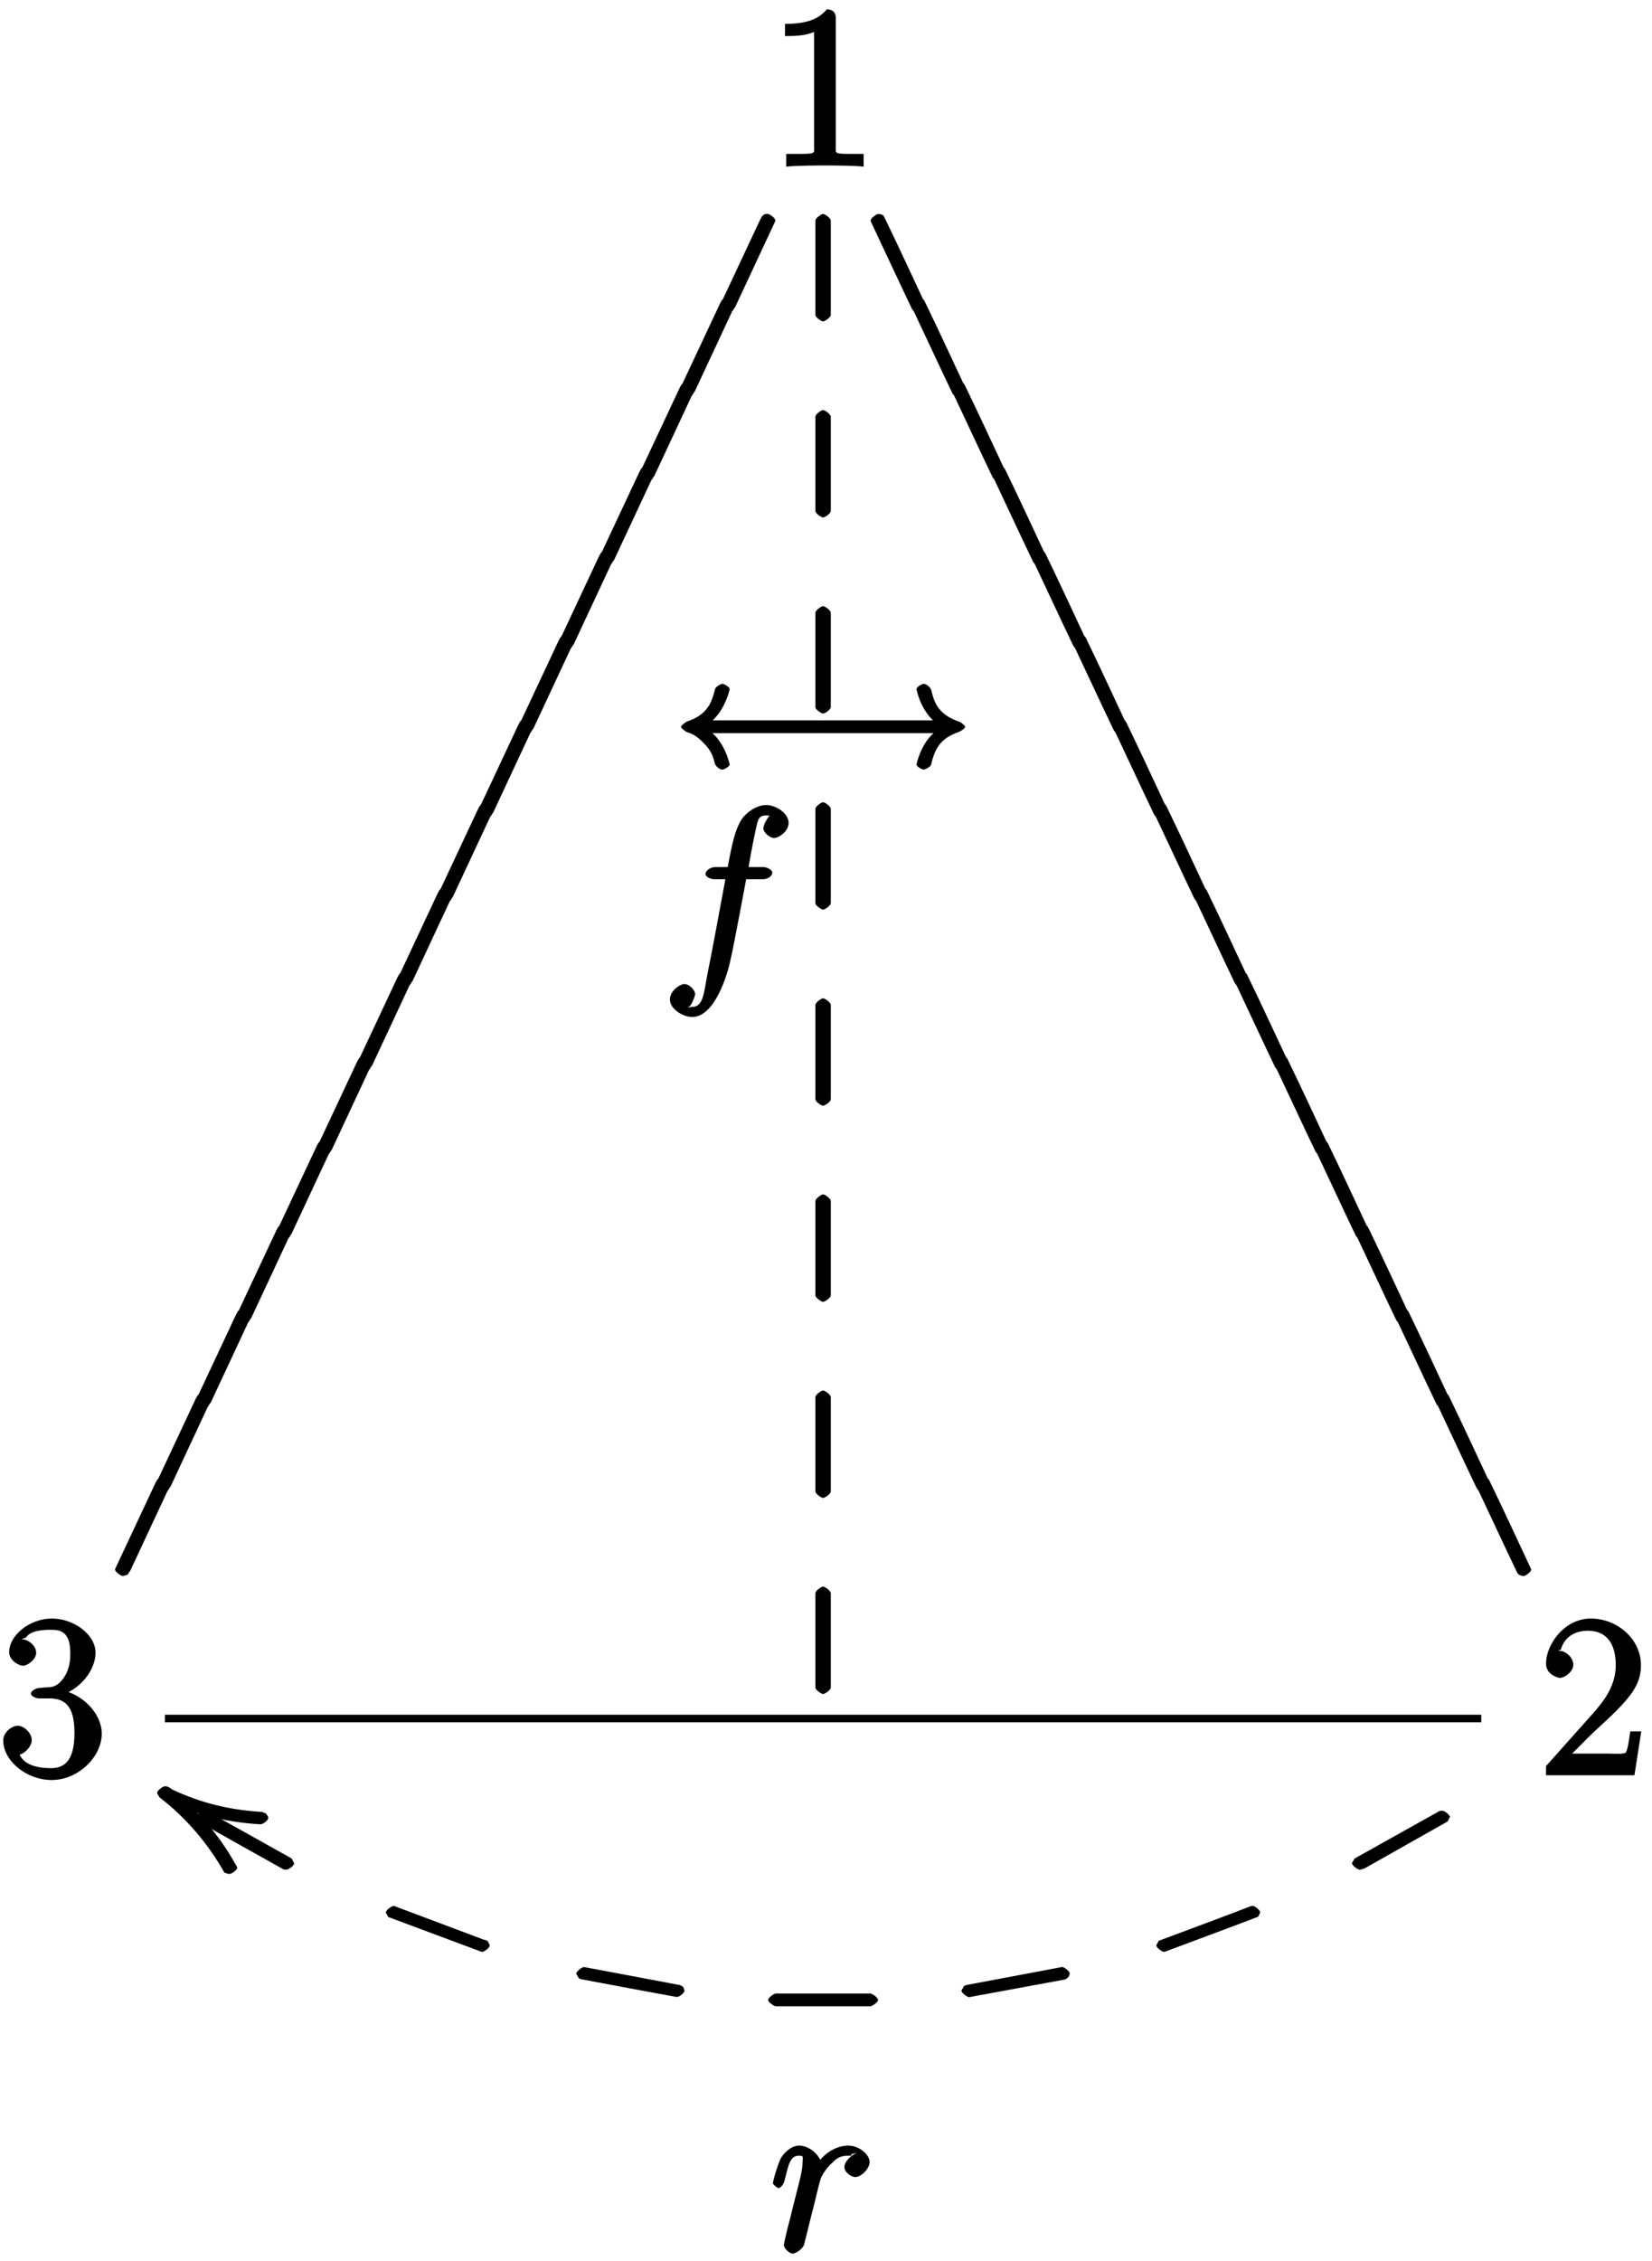 <?xml version="1.0" encoding="UTF-8"?>
<svg xmlns="http://www.w3.org/2000/svg" xmlns:xlink="http://www.w3.org/1999/xlink" width="87pt" height="119pt" viewBox="0 0 87 119" version="1.1">
<defs>
<g>
<symbol overflow="visible" id="glyph0-0">
<path style="stroke:none;" d=""/>
</symbol>
<symbol overflow="visible" id="glyph0-1">
<path style="stroke:none;" d="M 3.594 -7.812 C 3.594 -8.078 3.438 -8.25 3.125 -8.25 C 2.797 -7.875 2.312 -7.484 0.922 -7.484 L 0.922 -6.844 C 1.359 -6.844 1.953 -6.844 2.453 -7.062 L 2.453 -1.062 C 2.453 -0.641 2.578 -0.641 1.531 -0.641 L 0.984 -0.641 L 0.984 0.031 C 1.484 -0.031 2.641 -0.031 3.031 -0.031 C 3.438 -0.031 4.578 -0.031 5.062 0.031 L 5.062 -0.641 L 4.531 -0.641 C 3.484 -0.641 3.594 -0.641 3.594 -1.062 Z M 3.594 -7.812 "/>
</symbol>
<symbol overflow="visible" id="glyph0-2">
<path style="stroke:none;" d="M 2.203 -4.594 C 2 -4.578 1.781 -4.406 1.781 -4.297 C 1.781 -4.188 2.016 -4.047 2.219 -4.047 L 2.766 -4.047 C 3.797 -4.047 4.078 -3.344 4.078 -2.203 C 4.078 -0.641 3.438 -0.375 2.844 -0.375 C 2.266 -0.375 1.453 -0.484 1.188 -1.094 C 1.328 -1.078 1.828 -1.438 1.828 -1.859 C 1.828 -2.219 1.422 -2.609 1.094 -2.609 C 0.797 -2.609 0.328 -2.281 0.328 -1.828 C 0.328 -0.766 1.547 0.25 2.875 0.25 C 4.297 0.25 5.516 -0.984 5.516 -2.188 C 5.516 -3.281 4.469 -4.297 3.328 -4.5 L 3.328 -4.203 C 4.359 -4.5 5.188 -5.516 5.188 -6.453 C 5.188 -7.406 4.047 -8.25 2.891 -8.25 C 1.703 -8.25 0.641 -7.359 0.641 -6.484 C 0.641 -6.016 1.188 -5.766 1.359 -5.766 C 1.609 -5.766 2.062 -6.094 2.062 -6.453 C 2.062 -6.844 1.609 -7.156 1.344 -7.156 C 1.281 -7.156 1.25 -7.156 1.531 -7.25 C 1.781 -7.703 2.797 -7.656 2.859 -7.656 C 3.25 -7.656 3.859 -7.625 3.859 -6.453 C 3.859 -6.234 3.875 -5.672 3.531 -5.156 C 3.172 -4.625 2.875 -4.641 2.562 -4.625 Z M 2.203 -4.594 "/>
</symbol>
<symbol overflow="visible" id="glyph0-3">
<path style="stroke:none;" d="M 5.266 -2.312 L 4.859 -2.312 C 4.797 -1.953 4.75 -1.406 4.625 -1.203 C 4.547 -1.094 3.984 -1.141 3.625 -1.141 L 1.406 -1.141 L 1.516 -0.891 C 1.844 -1.156 2.562 -1.922 2.875 -2.219 C 4.703 -3.891 5.422 -4.609 5.422 -5.797 C 5.422 -7.172 4.172 -8.25 2.781 -8.25 C 1.406 -8.25 0.422 -6.906 0.422 -5.875 C 0.422 -5.266 1.109 -5.125 1.141 -5.125 C 1.406 -5.125 1.859 -5.453 1.859 -5.828 C 1.859 -6.172 1.484 -6.547 1.141 -6.547 C 1.047 -6.547 1.016 -6.547 1.203 -6.609 C 1.359 -7.203 1.859 -7.609 2.625 -7.609 C 3.641 -7.609 4.094 -6.891 4.094 -5.797 C 4.094 -4.781 3.562 -4 2.875 -3.234 L 0.422 -0.484 L 0.422 0 L 5.078 0 L 5.438 -2.312 Z M 5.266 -2.312 "/>
</symbol>
<symbol overflow="visible" id="glyph1-0">
<path style="stroke:none;" d=""/>
</symbol>
<symbol overflow="visible" id="glyph1-1">
<path style="stroke:none;" d="M 2.109 -4.984 L 1.969 -4.969 L 1.859 -4.906 L 1.812 -4.859 L 1.719 -4.688 L -0.391 -0.188 L -0.406 -0.125 C -0.391 -0.016 -0.125 0.188 0 0.203 L 0.141 0.172 L 0.266 0.125 L 0.297 0.078 L 0.328 0.016 L 0.391 -0.062 L 2.5 -4.578 L 2.516 -4.641 C 2.5 -4.766 2.234 -4.969 2.109 -4.984 Z M 2.109 -4.984 "/>
</symbol>
<symbol overflow="visible" id="glyph1-2">
<path style="stroke:none;" d="M 2.516 4.391 L 2.5 4.328 C 1.781 2.797 1.078 1.266 0.312 -0.312 L 0.266 -0.391 L 0.141 -0.453 L 0 -0.469 C -0.125 -0.453 -0.391 -0.25 -0.406 -0.125 L -0.391 -0.062 C 0.328 1.453 1.031 2.984 1.781 4.547 L 1.859 4.641 L 1.969 4.688 L 2.109 4.719 C 2.234 4.703 2.5 4.5 2.516 4.391 Z M 2.516 4.391 "/>
</symbol>
<symbol overflow="visible" id="glyph1-3">
<path style="stroke:none;" d="M 0 5.188 C 0.125 5.172 0.391 4.969 0.406 4.859 L 0.406 -0.125 C 0.391 -0.25 0.125 -0.453 0 -0.469 C -0.125 -0.453 -0.391 -0.25 -0.406 -0.125 L -0.406 4.859 C -0.391 4.969 -0.125 5.172 0 5.188 Z M 0 5.188 "/>
</symbol>
<symbol overflow="visible" id="glyph1-4">
<path style="stroke:none;" d="M 4.344 -2.906 L 4.203 -2.891 L 4.094 -2.828 L -0.266 -0.391 L -0.297 -0.344 L -0.406 -0.156 L -0.406 -0.125 C -0.391 -0.016 -0.125 0.188 0 0.203 L 0.141 0.172 L 0.266 0.125 L 4.609 -2.328 L 4.641 -2.359 L 4.75 -2.578 C 4.734 -2.688 4.469 -2.906 4.344 -2.906 Z M 4.344 -2.906 "/>
</symbol>
<symbol overflow="visible" id="glyph1-5">
<path style="stroke:none;" d="M 4.672 -2.219 L 4.609 -2.219 C 3.031 -1.609 1.453 -1.031 -0.297 -0.375 L -0.297 -0.344 L -0.406 -0.156 L -0.406 -0.125 C -0.391 -0.016 -0.125 0.188 0 0.203 L 0.062 0.188 C 1.641 -0.406 3.219 -0.984 4.938 -1.641 L 4.969 -1.672 L 5.047 -1.828 L 5.062 -1.891 C 5.047 -2 4.781 -2.219 4.672 -2.219 Z M 4.672 -2.219 "/>
</symbol>
<symbol overflow="visible" id="glyph1-6">
<path style="stroke:none;" d="M 4.891 -1.391 L 4.828 -1.375 L -0.156 -0.438 L -0.266 -0.391 L -0.297 -0.344 L -0.406 -0.156 L -0.406 -0.125 C -0.391 -0.016 -0.125 0.188 0 0.203 L 0.062 0.188 L 5.062 -0.734 L 5.156 -0.797 L 5.234 -0.875 L 5.281 -0.984 L 5.297 -1.047 C 5.281 -1.172 5.016 -1.375 4.891 -1.391 Z M 4.891 -1.391 "/>
</symbol>
<symbol overflow="visible" id="glyph1-7">
<path style="stroke:none;" d="M 5.391 -0.125 C 5.375 -0.25 5.109 -0.453 4.984 -0.469 L 0 -0.469 C -0.125 -0.453 -0.391 -0.25 -0.406 -0.125 C -0.391 -0.016 -0.125 0.188 0 0.203 L 4.984 0.203 C 5.109 0.188 5.375 -0.016 5.391 -0.125 Z M 5.391 -0.125 "/>
</symbol>
<symbol overflow="visible" id="glyph1-8">
<path style="stroke:none;" d="M 5.297 0.781 L 5.234 0.594 L 5.156 0.531 L 5.062 0.484 L 0 -0.469 C -0.125 -0.453 -0.391 -0.25 -0.406 -0.125 L -0.406 -0.109 L -0.297 0.078 L -0.266 0.125 L -0.156 0.172 C 1.594 0.5 3.234 0.812 4.891 1.109 C 5.016 1.109 5.281 0.906 5.297 0.781 Z M 5.297 0.781 "/>
</symbol>
<symbol overflow="visible" id="glyph1-9">
<path style="stroke:none;" d="M 5.062 1.625 L 5.047 1.562 L 4.969 1.406 L 4.922 1.359 L 4.719 1.297 L 0.062 -0.453 L 0 -0.469 C -0.125 -0.453 -0.391 -0.25 -0.406 -0.125 L -0.406 -0.109 L -0.297 0.078 L -0.266 0.125 L -0.297 0.109 L 4.609 1.938 L 4.672 1.953 C 4.781 1.938 5.047 1.75 5.062 1.625 Z M 5.062 1.625 "/>
</symbol>
<symbol overflow="visible" id="glyph1-10">
<path style="stroke:none;" d="M 4.75 2.312 L 4.641 2.094 L 4.609 2.047 C 3.141 1.219 1.672 0.406 0.156 -0.438 L 0 -0.469 C -0.125 -0.453 -0.391 -0.25 -0.406 -0.125 L -0.406 -0.109 L -0.297 0.078 L -0.266 0.125 C 1.203 0.953 2.672 1.781 4.188 2.625 L 4.344 2.641 C 4.469 2.625 4.734 2.438 4.75 2.312 Z M 4.75 2.312 "/>
</symbol>
<symbol overflow="visible" id="glyph2-0">
<path style="stroke:none;" d=""/>
</symbol>
<symbol overflow="visible" id="glyph2-1">
<path style="stroke:none;" d="M 7.688 -1.812 C 7.812 -1.812 8.188 -1.953 8.188 -2.141 C 8.188 -2.328 7.812 -2.484 7.688 -2.484 L 1.5 -2.484 L 1.641 -2.219 C 1.906 -2.422 2.156 -2.672 2.344 -2.953 C 2.688 -3.469 2.844 -4.094 2.844 -4.125 C 2.844 -4.25 2.531 -4.406 2.469 -4.406 C 2.375 -4.406 2.109 -4.25 2.078 -4.141 C 1.875 -3.312 1.609 -2.766 0.594 -2.422 C 0.531 -2.391 0.281 -2.219 0.281 -2.141 C 0.281 -2.062 0.547 -1.891 0.562 -1.875 C 0.859 -1.781 1.062 -1.703 1.469 -1.297 C 1.906 -0.859 1.984 -0.516 2.062 -0.219 C 2.109 -0.062 2.297 0.109 2.469 0.109 C 2.531 0.109 2.844 -0.047 2.844 -0.156 C 2.844 -0.172 2.703 -0.812 2.344 -1.328 C 2.125 -1.672 1.844 -1.906 1.641 -2.062 L 1.5 -1.812 Z M 7.688 -1.812 "/>
</symbol>
<symbol overflow="visible" id="glyph2-2">
<path style="stroke:none;" d="M 6.812 -2.062 C 6.547 -1.859 6.297 -1.609 6.109 -1.328 C 5.766 -0.812 5.625 -0.188 5.625 -0.156 C 5.625 -0.047 5.922 0.109 6 0.109 C 6.094 0.109 6.359 -0.047 6.391 -0.141 C 6.594 -1.031 6.906 -1.547 7.859 -1.875 C 7.922 -1.891 8.188 -2.062 8.188 -2.141 C 8.188 -2.219 7.922 -2.406 7.891 -2.406 C 6.828 -2.766 6.562 -3.359 6.406 -4.062 C 6.359 -4.219 6.156 -4.406 6 -4.406 C 5.922 -4.406 5.625 -4.25 5.625 -4.125 C 5.625 -4.109 5.75 -3.469 6.109 -2.953 C 6.328 -2.609 6.609 -2.359 6.812 -2.219 L 6.953 -2.484 L 0.766 -2.484 C 0.641 -2.484 0.266 -2.328 0.266 -2.141 C 0.266 -1.953 0.641 -1.812 0.766 -1.812 L 6.953 -1.812 Z M 6.812 -2.062 "/>
</symbol>
<symbol overflow="visible" id="glyph3-0">
<path style="stroke:none;" d=""/>
</symbol>
<symbol overflow="visible" id="glyph3-1">
<path style="stroke:none;" d="M 5.328 -4.812 C 5.562 -4.812 5.828 -4.953 5.828 -5.172 C 5.828 -5.297 5.562 -5.453 5.359 -5.453 L 4.578 -5.453 C 4.766 -6.531 4.938 -7.375 5.031 -7.75 C 5.109 -8.047 5.203 -8.172 5.516 -8.172 C 5.766 -8.172 5.891 -8.109 5.766 -8.219 C 5.672 -8.219 5.359 -7.703 5.359 -7.5 C 5.359 -7.266 5.703 -6.984 5.922 -6.984 C 6.172 -6.984 6.688 -7.328 6.688 -7.781 C 6.688 -8.281 6.031 -8.719 5.5 -8.719 C 4.984 -8.719 4.359 -8.281 4.125 -7.812 C 3.906 -7.406 3.734 -6.859 3.484 -5.453 L 2.828 -5.453 C 2.609 -5.453 2.312 -5.297 2.312 -5.078 C 2.312 -4.953 2.562 -4.812 2.797 -4.812 L 3.359 -4.812 C 3.172 -3.844 2.688 -1.141 2.422 0.141 C 2.219 1.188 2.203 1.906 1.609 1.906 C 1.562 1.906 1.328 1.953 1.328 1.953 C 1.609 1.922 1.766 1.25 1.766 1.25 C 1.766 1 1.438 0.703 1.203 0.703 C 0.969 0.703 0.438 1.062 0.438 1.516 C 0.438 2.031 1.141 2.438 1.609 2.438 C 2.828 2.438 3.484 0.109 3.609 -0.484 C 3.828 -1.406 4.406 -4.594 4.453 -4.812 Z M 5.328 -4.812 "/>
</symbol>
<symbol overflow="visible" id="glyph3-2">
<path style="stroke:none;" d="M 4.656 -5.188 C 4.281 -5.109 3.922 -4.703 3.922 -4.438 C 3.922 -4.141 4.312 -3.906 4.484 -3.906 C 4.812 -3.906 5.25 -4.344 5.25 -4.703 C 5.25 -5.078 4.719 -5.562 4.125 -5.562 C 3.641 -5.562 2.969 -5.312 2.469 -4.578 L 2.75 -4.469 C 2.672 -5.109 2.031 -5.562 1.547 -5.562 C 1.094 -5.562 0.734 -5.156 0.578 -4.906 C 0.328 -4.359 0.156 -3.641 0.156 -3.578 C 0.156 -3.531 0.375 -3.328 0.453 -3.328 C 0.547 -3.328 0.719 -3.484 0.781 -3.766 C 0.969 -4.484 1.047 -5.031 1.516 -5.031 C 1.812 -5.031 1.719 -4.969 1.719 -4.625 C 1.719 -4.359 1.609 -3.891 1.516 -3.531 L 1.188 -2.234 C 1.141 -2.016 1 -1.469 0.938 -1.25 C 0.859 -0.938 0.734 -0.375 0.734 -0.328 C 0.734 -0.156 1.031 0.125 1.203 0.125 C 1.344 0.125 1.719 -0.109 1.797 -0.344 C 1.828 -0.438 2.266 -2.25 2.344 -2.516 C 2.406 -2.781 2.469 -3.031 2.531 -3.297 C 2.578 -3.469 2.625 -3.656 2.672 -3.812 C 2.703 -3.922 2.969 -4.406 3.281 -4.656 C 3.422 -4.797 3.625 -5.031 4.109 -5.031 C 4.297 -5.031 4.375 -5.031 4.266 -5.109 Z M 4.656 -5.188 "/>
</symbol>
<symbol overflow="visible" id="glyph4-0">
<path style="stroke:none;" d=""/>
</symbol>
<symbol overflow="visible" id="glyph4-1">
<path style="stroke:none;" d="M 3.812 3.812 L 3.797 3.766 L 3.703 3.609 C 2.828 2.047 1.641 0.688 0.266 -0.391 L 0.141 -0.453 L 0 -0.469 C -0.125 -0.453 -0.391 -0.25 -0.406 -0.125 L -0.406 -0.109 L -0.297 0.078 L -0.266 0.125 C 1.094 1.172 2.25 2.516 3.109 4.031 L 3.141 4.078 L 3.344 4.141 L 3.406 4.141 C 3.531 4.141 3.797 3.938 3.812 3.812 Z M 3.812 3.812 "/>
</symbol>
<symbol overflow="visible" id="glyph5-0">
<path style="stroke:none;" d=""/>
</symbol>
<symbol overflow="visible" id="glyph5-1">
<path style="stroke:none;" d="M -0.406 -0.125 L -0.406 -0.109 L -0.297 0.078 L -0.266 0.125 C 1.312 0.922 3.047 1.422 5.047 1.531 C 5.156 1.531 5.438 1.328 5.438 1.203 L 5.438 1.141 L 5.344 0.984 L 5.297 0.953 L 5.109 0.875 L 5.047 0.875 C 3.094 0.75 1.594 0.297 0.062 -0.453 L 0 -0.469 C -0.125 -0.453 -0.391 -0.25 -0.406 -0.125 Z M -0.406 -0.125 "/>
</symbol>
</g>
</defs>
<g id="surface1">
<g style="fill:rgb(0%,0%,0%);fill-opacity:1;">
  <use xlink:href="#glyph0-1" x="40.42" y="8.742"/>
</g>
<g style="fill:rgb(0%,0%,0%);fill-opacity:1;">
  <use xlink:href="#glyph1-1" x="6.464" y="82.755"/>
</g>
<g style="fill:rgb(0%,0%,0%);fill-opacity:1;">
  <use xlink:href="#glyph1-1" x="8.587" y="78.321"/>
</g>
<g style="fill:rgb(0%,0%,0%);fill-opacity:1;">
  <use xlink:href="#glyph1-1" x="10.711" y="73.887"/>
</g>
<g style="fill:rgb(0%,0%,0%);fill-opacity:1;">
  <use xlink:href="#glyph1-1" x="12.835" y="69.452"/>
</g>
<g style="fill:rgb(0%,0%,0%);fill-opacity:1;">
  <use xlink:href="#glyph1-1" x="14.958" y="65.018"/>
</g>
<g style="fill:rgb(0%,0%,0%);fill-opacity:1;">
  <use xlink:href="#glyph1-1" x="17.082" y="60.584"/>
</g>
<g style="fill:rgb(0%,0%,0%);fill-opacity:1;">
  <use xlink:href="#glyph1-1" x="19.205" y="56.15"/>
</g>
<g style="fill:rgb(0%,0%,0%);fill-opacity:1;">
  <use xlink:href="#glyph1-1" x="21.329" y="51.715"/>
</g>
<g style="fill:rgb(0%,0%,0%);fill-opacity:1;">
  <use xlink:href="#glyph1-1" x="23.453" y="47.281"/>
</g>
<g style="fill:rgb(0%,0%,0%);fill-opacity:1;">
  <use xlink:href="#glyph1-1" x="25.576" y="42.847"/>
</g>
<g style="fill:rgb(0%,0%,0%);fill-opacity:1;">
  <use xlink:href="#glyph1-1" x="27.7" y="38.412"/>
</g>
<g style="fill:rgb(0%,0%,0%);fill-opacity:1;">
  <use xlink:href="#glyph1-1" x="29.823" y="33.978"/>
</g>
<g style="fill:rgb(0%,0%,0%);fill-opacity:1;">
  <use xlink:href="#glyph1-1" x="31.947" y="29.544"/>
</g>
<g style="fill:rgb(0%,0%,0%);fill-opacity:1;">
  <use xlink:href="#glyph1-1" x="34.071" y="25.11"/>
</g>
<g style="fill:rgb(0%,0%,0%);fill-opacity:1;">
  <use xlink:href="#glyph1-1" x="36.194" y="20.675"/>
</g>
<g style="fill:rgb(0%,0%,0%);fill-opacity:1;">
  <use xlink:href="#glyph1-1" x="38.318" y="16.241"/>
</g>
<g style="fill:rgb(0%,0%,0%);fill-opacity:1;">
  <use xlink:href="#glyph1-2" x="78.123" y="78.245"/>
</g>
<g style="fill:rgb(0%,0%,0%);fill-opacity:1;">
  <use xlink:href="#glyph1-2" x="75.998" y="73.811"/>
</g>
<g style="fill:rgb(0%,0%,0%);fill-opacity:1;">
  <use xlink:href="#glyph1-2" x="73.874" y="69.376"/>
</g>
<g style="fill:rgb(0%,0%,0%);fill-opacity:1;">
  <use xlink:href="#glyph1-2" x="71.749" y="64.942"/>
</g>
<g style="fill:rgb(0%,0%,0%);fill-opacity:1;">
  <use xlink:href="#glyph1-2" x="69.625" y="60.508"/>
</g>
<g style="fill:rgb(0%,0%,0%);fill-opacity:1;">
  <use xlink:href="#glyph1-2" x="67.5" y="56.074"/>
</g>
<g style="fill:rgb(0%,0%,0%);fill-opacity:1;">
  <use xlink:href="#glyph1-2" x="65.376" y="51.639"/>
</g>
<g style="fill:rgb(0%,0%,0%);fill-opacity:1;">
  <use xlink:href="#glyph1-2" x="63.251" y="47.205"/>
</g>
<g style="fill:rgb(0%,0%,0%);fill-opacity:1;">
  <use xlink:href="#glyph1-2" x="61.127" y="42.771"/>
</g>
<g style="fill:rgb(0%,0%,0%);fill-opacity:1;">
  <use xlink:href="#glyph1-2" x="59.002" y="38.337"/>
</g>
<g style="fill:rgb(0%,0%,0%);fill-opacity:1;">
  <use xlink:href="#glyph1-2" x="56.878" y="33.902"/>
</g>
<g style="fill:rgb(0%,0%,0%);fill-opacity:1;">
  <use xlink:href="#glyph1-2" x="54.753" y="29.468"/>
</g>
<g style="fill:rgb(0%,0%,0%);fill-opacity:1;">
  <use xlink:href="#glyph1-2" x="52.629" y="25.034"/>
</g>
<g style="fill:rgb(0%,0%,0%);fill-opacity:1;">
  <use xlink:href="#glyph1-2" x="50.504" y="20.599"/>
</g>
<g style="fill:rgb(0%,0%,0%);fill-opacity:1;">
  <use xlink:href="#glyph1-2" x="48.38" y="16.165"/>
</g>
<g style="fill:rgb(0%,0%,0%);fill-opacity:1;">
  <use xlink:href="#glyph1-2" x="46.255" y="11.731"/>
</g>
<g style="fill:rgb(0%,0%,0%);fill-opacity:1;">
  <use xlink:href="#glyph1-3" x="43.347" y="83.984"/>
</g>
<g style="fill:rgb(0%,0%,0%);fill-opacity:1;">
  <use xlink:href="#glyph1-3" x="43.347" y="73.662"/>
</g>
<g style="fill:rgb(0%,0%,0%);fill-opacity:1;">
  <use xlink:href="#glyph1-3" x="43.347" y="63.34"/>
</g>
<g style="fill:rgb(0%,0%,0%);fill-opacity:1;">
  <use xlink:href="#glyph1-3" x="43.347" y="53.018"/>
</g>
<g style="fill:rgb(0%,0%,0%);fill-opacity:1;">
  <use xlink:href="#glyph1-3" x="43.347" y="42.696"/>
</g>
<g style="fill:rgb(0%,0%,0%);fill-opacity:1;">
  <use xlink:href="#glyph1-3" x="43.347" y="32.375"/>
</g>
<g style="fill:rgb(0%,0%,0%);fill-opacity:1;">
  <use xlink:href="#glyph1-3" x="43.347" y="22.053"/>
</g>
<g style="fill:rgb(0%,0%,0%);fill-opacity:1;">
  <use xlink:href="#glyph1-3" x="43.347" y="11.731"/>
</g>
<g style="fill:rgb(0%,0%,0%);fill-opacity:1;">
  <use xlink:href="#glyph2-1" x="35.584" y="40.402"/>
</g>
<g style="fill:rgb(0%,0%,0%);fill-opacity:1;">
  <use xlink:href="#glyph2-2" x="42.642" y="40.402"/>
</g>
<g style="fill:rgb(0%,0%,0%);fill-opacity:1;">
  <use xlink:href="#glyph3-1" x="34.842" y="51.095"/>
</g>
<g style="fill:rgb(0%,0%,0%);fill-opacity:1;">
  <use xlink:href="#glyph0-2" x="-0.157" y="93.448"/>
</g>
<path style="fill:none;stroke-width:0.399;stroke-linecap:butt;stroke-linejoin:miter;stroke:rgb(0%,0%,0%);stroke-opacity:1;stroke-miterlimit:10;" d="M 50.684 -150.461 L 120.008 -150.461 " transform="matrix(1,0,0,-1,-42,-60)"/>
<g style="fill:rgb(0%,0%,0%);fill-opacity:1;">
  <use xlink:href="#glyph0-3" x="80.997" y="93.448"/>
</g>
<g style="fill:rgb(0%,0%,0%);fill-opacity:1;">
  <use xlink:href="#glyph3-2" x="40.546" y="118.504"/>
</g>
<g style="fill:rgb(0%,0%,0%);fill-opacity:1;">
  <use xlink:href="#glyph4-1" x="8.684" y="94.498"/>
</g>
<g style="fill:rgb(0%,0%,0%);fill-opacity:1;">
  <use xlink:href="#glyph5-1" x="8.684" y="94.498"/>
</g>
<g style="fill:rgb(0%,0%,0%);fill-opacity:1;">
  <use xlink:href="#glyph1-4" x="71.609" y="98.218"/>
</g>
<g style="fill:rgb(0%,0%,0%);fill-opacity:1;">
  <use xlink:href="#glyph1-5" x="61.303" y="102.542"/>
</g>
<g style="fill:rgb(0%,0%,0%);fill-opacity:1;">
  <use xlink:href="#glyph1-6" x="51.043" y="104.928"/>
</g>
<g style="fill:rgb(0%,0%,0%);fill-opacity:1;">
  <use xlink:href="#glyph1-7" x="40.856" y="105.404"/>
</g>
<g style="fill:rgb(0%,0%,0%);fill-opacity:1;">
  <use xlink:href="#glyph1-8" x="30.754" y="104.01"/>
</g>
<g style="fill:rgb(0%,0%,0%);fill-opacity:1;">
  <use xlink:href="#glyph1-9" x="20.726" y="100.793"/>
</g>
<g style="fill:rgb(0%,0%,0%);fill-opacity:1;">
  <use xlink:href="#glyph1-10" x="10.743" y="95.777"/>
</g>
</g>
</svg>
